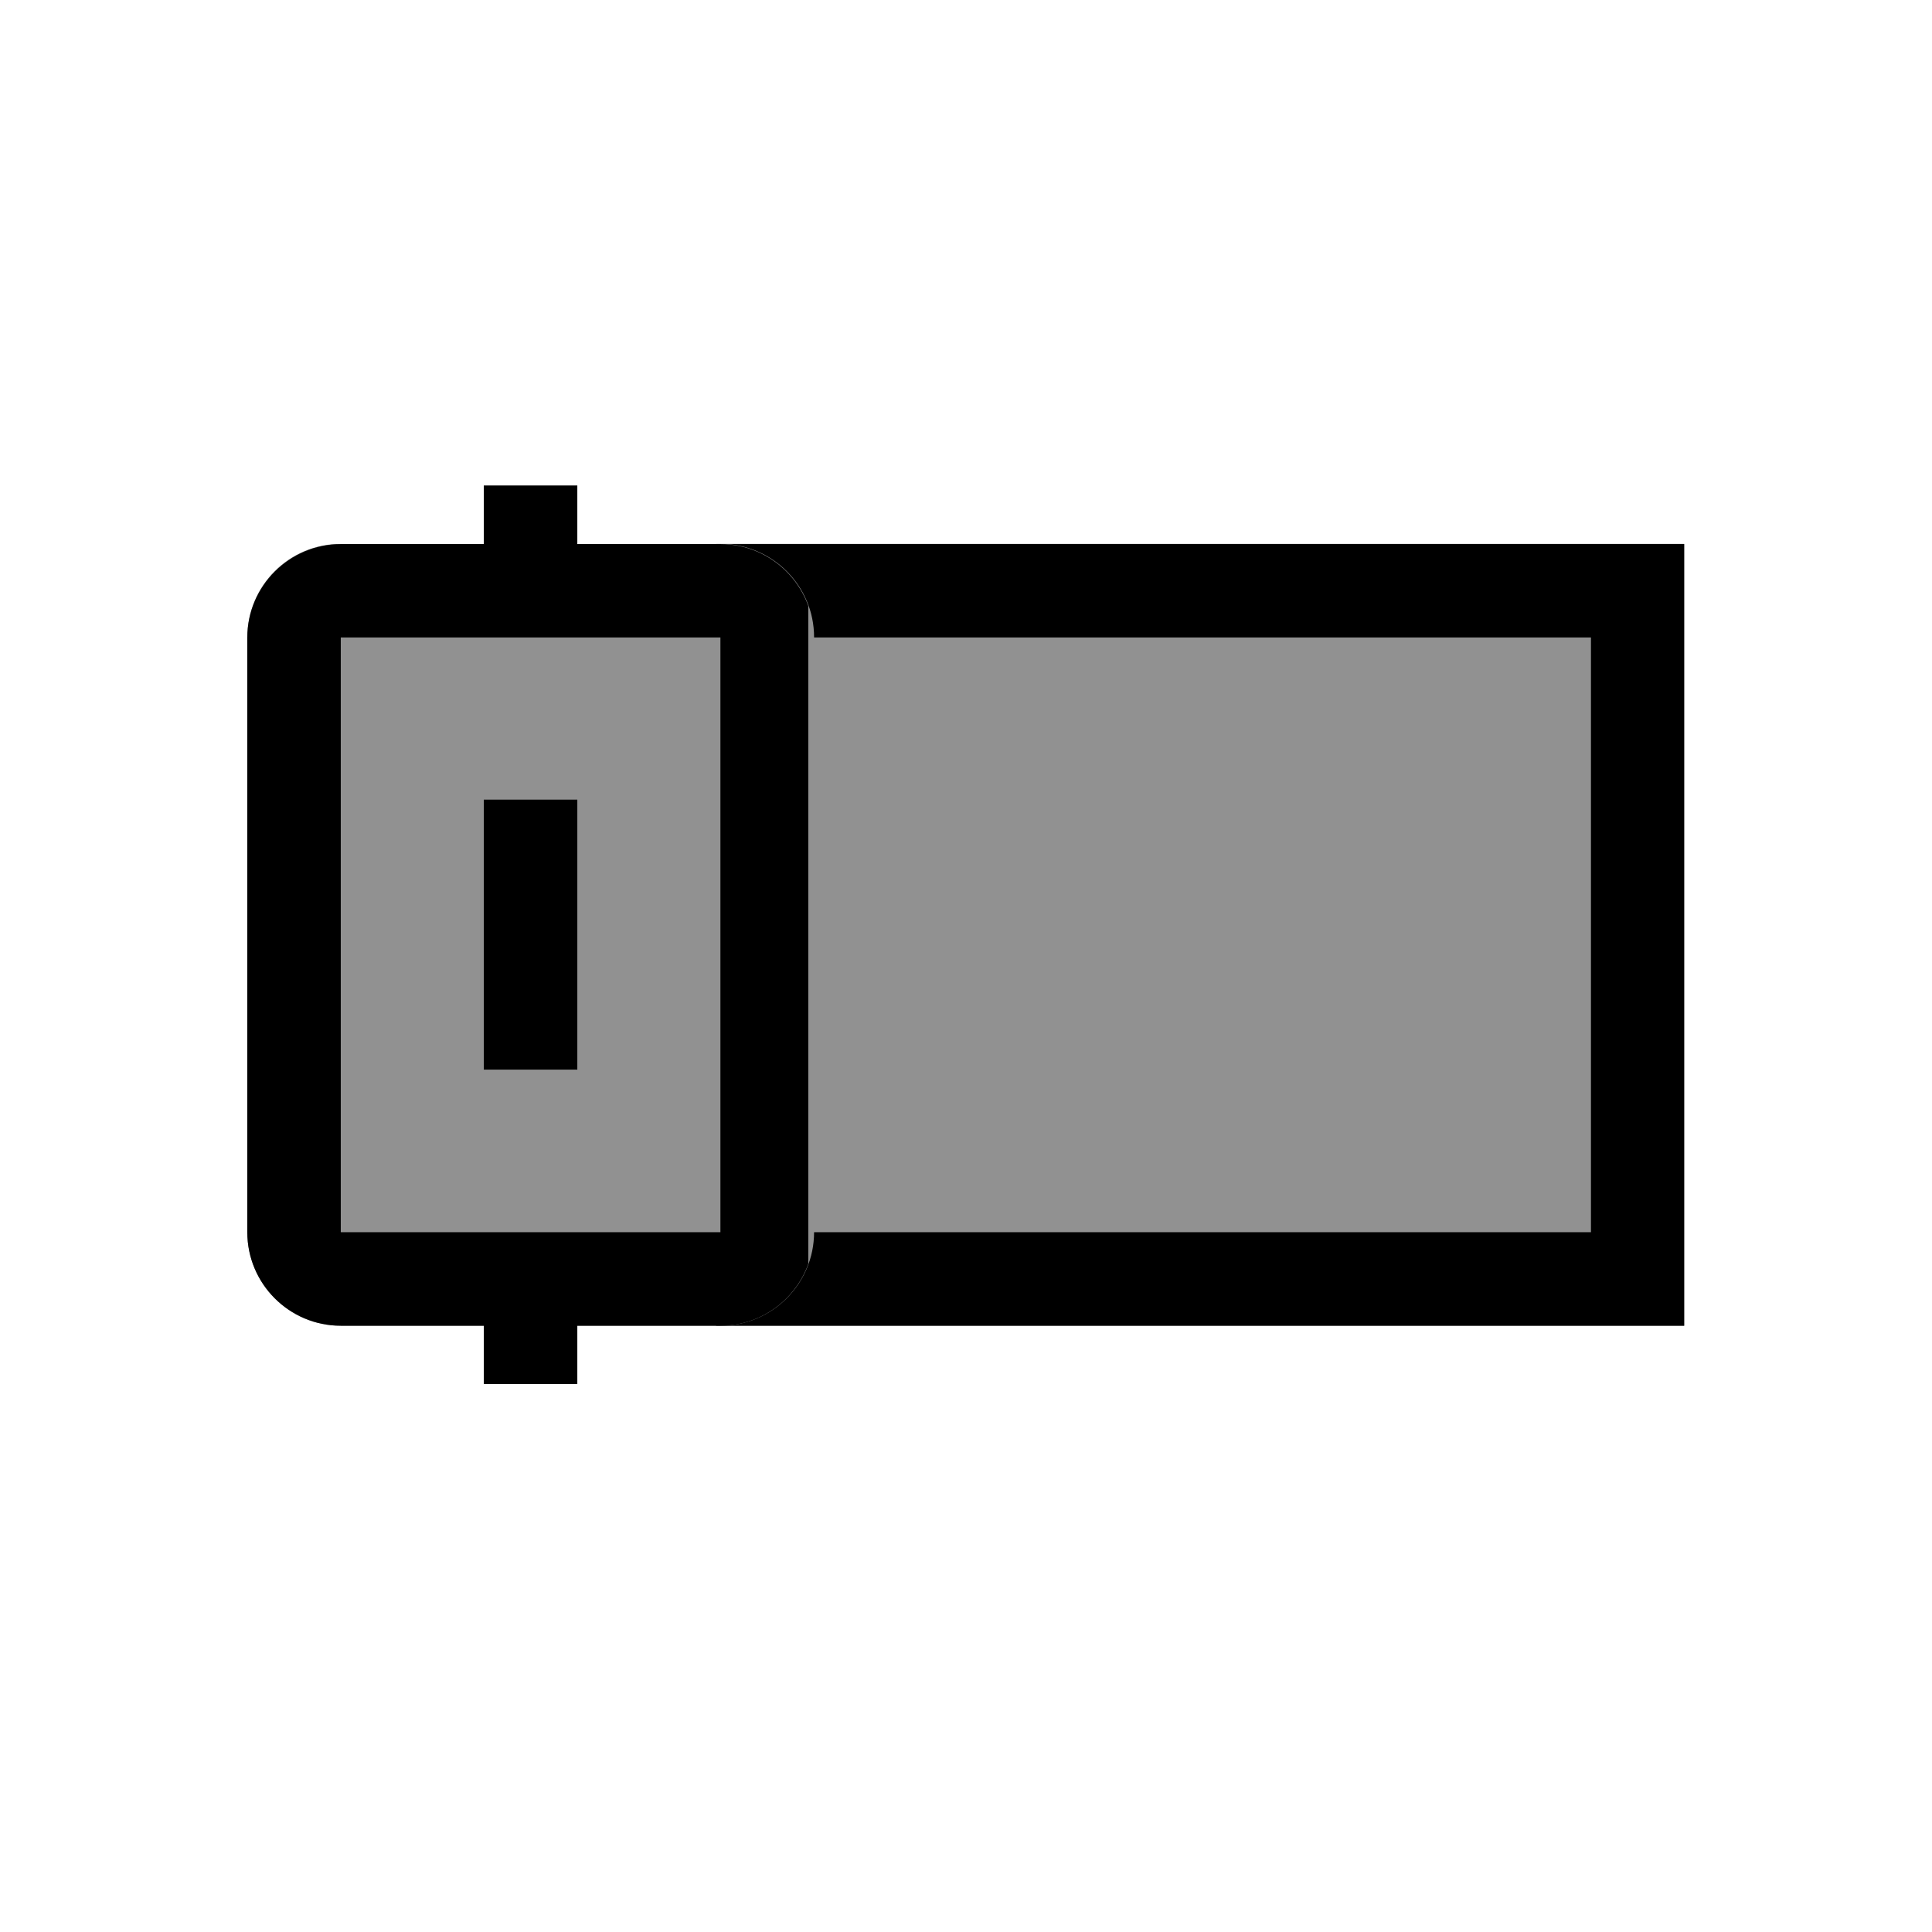 <svg xmlns="http://www.w3.org/2000/svg" xmlns:xlink="http://www.w3.org/1999/xlink" width="40" zoomAndPan="magnify" viewBox="0 0 30 30" height="40" preserveAspectRatio="xMidYMid meet" version="1.0"><defs><clipPath id="8e70adaa9f"><path d="M 11.117 8.445 L 26.16 8.445 L 26.16 20.586 L 11.117 20.586 Z M 11.117 8.445 " clip-rule="nonzero"/></clipPath><clipPath id="b8ceb95797"><path d="M 11.121 8.449 L 26.152 8.449 L 26.152 20.586 L 11.121 20.586 Z M 11.121 8.449 " clip-rule="nonzero"/></clipPath><clipPath id="e8faef68f7"><path d="M 3.84 8.414 L 12.641 8.414 L 12.641 20.586 L 3.84 20.586 Z M 3.84 8.414 " clip-rule="nonzero"/></clipPath><clipPath id="0f2dcad760"><path d="M 3.84 19.133 L 3.84 9.895 C 3.84 9.094 4.488 8.445 5.289 8.445 L 11.188 8.445 C 11.992 8.445 12.641 9.094 12.641 9.895 L 12.641 19.133 C 12.641 19.934 11.992 20.586 11.188 20.586 L 5.289 20.586 C 4.488 20.586 3.84 19.934 3.84 19.133 Z M 3.84 19.133 " clip-rule="nonzero"/></clipPath><clipPath id="8adf06b80c"><path d="M 3.84 8.449 L 12.551 8.449 L 12.551 20.586 L 3.84 20.586 Z M 3.84 8.449 " clip-rule="nonzero"/></clipPath><clipPath id="fdfdedc701"><path d="M 3.84 19.133 L 3.84 9.902 C 3.84 9.102 4.492 8.449 5.293 8.449 L 11.188 8.449 C 11.988 8.449 12.637 9.102 12.637 9.902 L 12.637 19.133 C 12.637 19.934 11.988 20.586 11.188 20.586 L 5.293 20.586 C 4.492 20.586 3.84 19.934 3.84 19.133 Z M 3.84 19.133 " clip-rule="nonzero"/></clipPath></defs><g clip-path="url(#8e70adaa9f)"><path fill="#919191" d="M 11.117 20.586 L 11.117 8.445 L 26.152 8.445 L 26.152 20.586 Z M 11.117 20.586 " fill-opacity="1" fill-rule="nonzero"/></g><g clip-path="url(#b8ceb95797)"><path stroke-linecap="butt" transform="matrix(0, -0.726, 0.726, 0, 11.121, 20.585)" fill="none" stroke-linejoin="miter" d="M -0.001 0 L 16.72 0 L 16.72 20.71 L -0.001 20.71 Z M -0.001 0 " stroke="#000000" stroke-width="4" stroke-opacity="1" stroke-miterlimit="4"/></g><g clip-path="url(#e8faef68f7)"><g clip-path="url(#0f2dcad760)"><path fill="#919191" d="M 3.84 20.586 L 3.84 8.449 L 12.641 8.449 L 12.641 20.586 Z M 3.84 20.586 " fill-opacity="1" fill-rule="nonzero"/></g></g><g clip-path="url(#8adf06b80c)"><g clip-path="url(#fdfdedc701)"><path stroke-linecap="butt" transform="matrix(0, -0.726, 0.726, 0, 3.841, 20.585)" fill="none" stroke-linejoin="miter" d="M 2.001 -0.002 L 14.718 -0.002 C 15.822 -0.002 16.72 0.897 16.72 2 L 16.72 10.122 C 16.72 11.225 15.822 12.118 14.718 12.118 L 2.001 12.118 C 0.897 12.118 -0.001 11.225 -0.001 10.122 L -0.001 2 C -0.001 0.897 0.897 -0.002 2.001 -0.002 Z M 2.001 -0.002 " stroke="#000000" stroke-width="4" stroke-opacity="1" stroke-miterlimit="4"/></g></g><path stroke-linecap="butt" transform="matrix(0, -0.726, 0.726, 0, 7.514, 16.61)" fill="none" stroke-linejoin="miter" d="M 0.002 0.998 L 5.776 0.998 " stroke="#000000" stroke-width="2" stroke-opacity="1" stroke-miterlimit="4"/><path stroke-linecap="butt" transform="matrix(0, -0.726, 0.726, 0, 7.514, 21.49)" fill="none" stroke-linejoin="miter" d="M -0.003 0.998 L 2.495 0.998 " stroke="#000000" stroke-width="2" stroke-opacity="1" stroke-miterlimit="4"/><path stroke-linecap="butt" transform="matrix(0, -0.726, 0.726, 0, 7.514, 9.349)" fill="none" stroke-linejoin="miter" d="M 0.002 0.998 L 2.494 0.998 " stroke="#000000" stroke-width="2" stroke-opacity="1" stroke-miterlimit="4"/></svg>